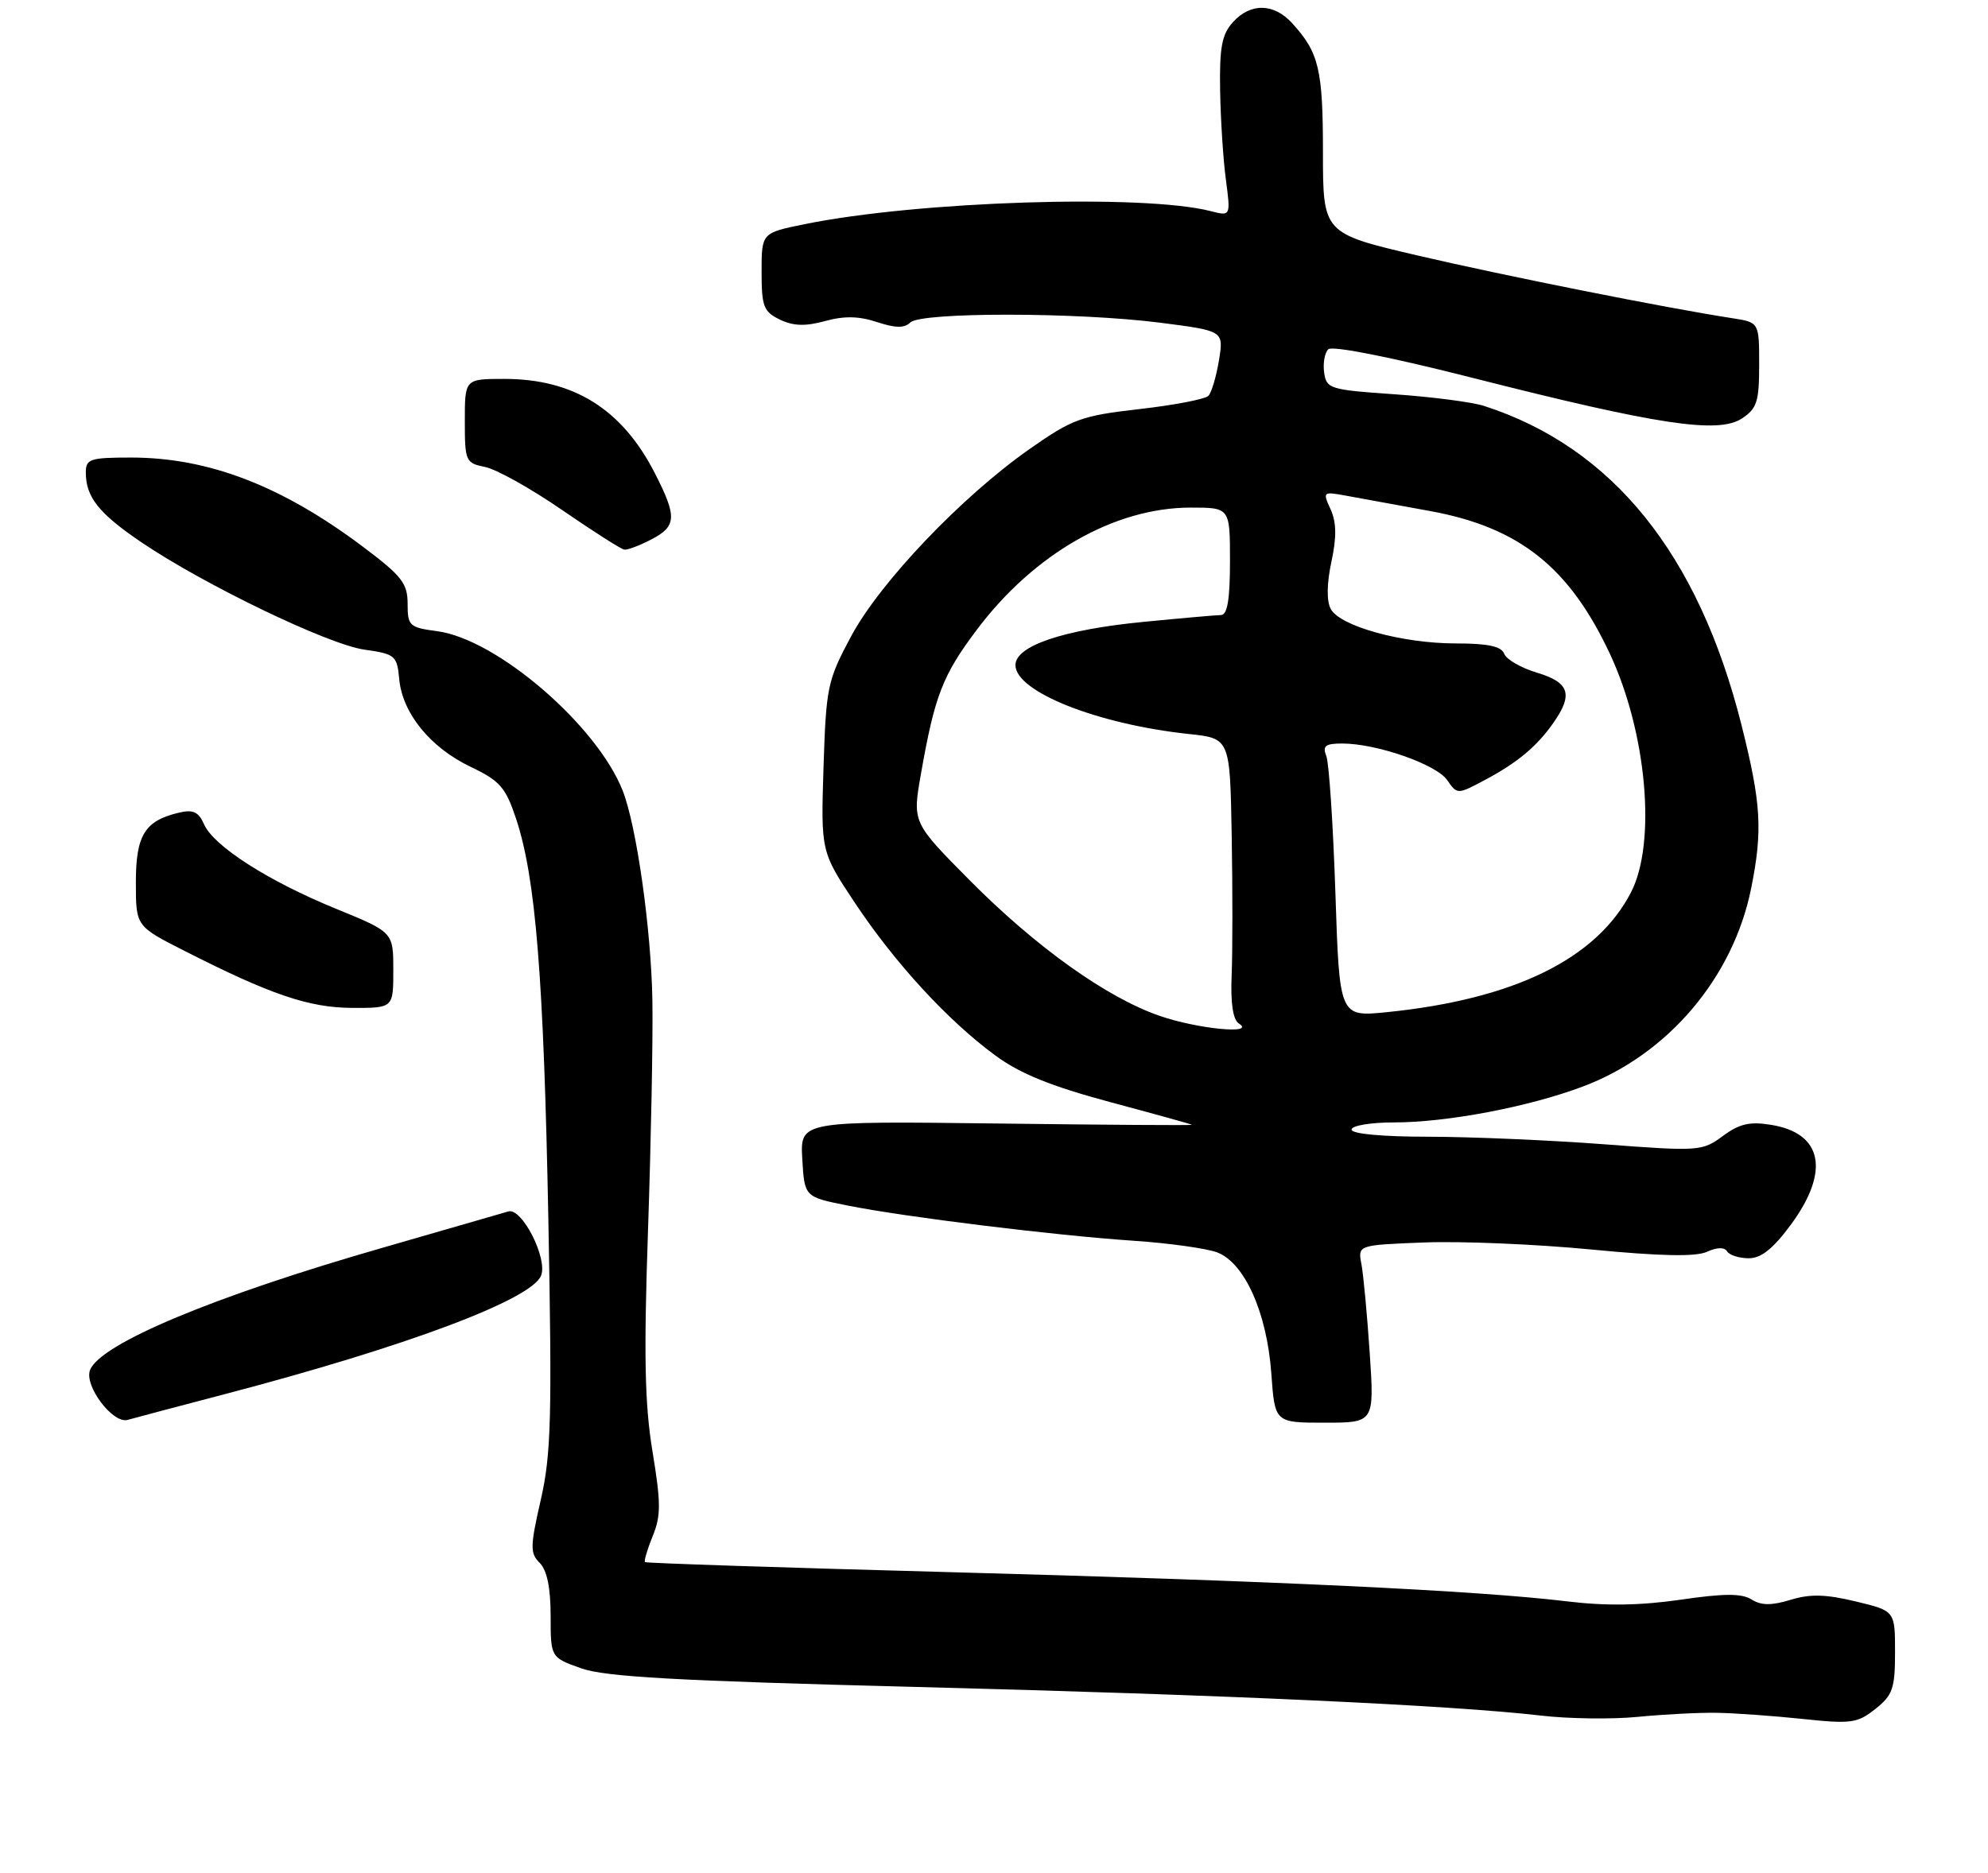 <?xml version="1.0" encoding="UTF-8" standalone="no"?>
<!DOCTYPE svg PUBLIC "-//W3C//DTD SVG 1.1//EN" "http://www.w3.org/Graphics/SVG/1.1/DTD/svg11.dtd" >
<svg xmlns="http://www.w3.org/2000/svg" xmlns:xlink="http://www.w3.org/1999/xlink" version="1.1" viewBox="0 0 278 262">
 <g >
 <path fill="currentColor"
d=" M 240.00 239.58 C 242.47 239.61 247.88 240.00 252.00 240.43 C 258.86 241.16 259.73 241.04 262.25 239.04 C 264.68 237.11 265.00 236.18 265.00 231.09 C 265.00 225.32 265.00 225.32 259.49 224.00 C 255.30 222.99 253.11 222.94 250.38 223.78 C 247.71 224.59 246.30 224.58 244.94 223.73 C 243.55 222.86 241.11 222.87 235.01 223.76 C 229.43 224.57 224.55 224.65 219.21 224.00 C 206.65 222.48 178.23 221.13 133.00 219.91 C 109.62 219.28 90.36 218.65 90.20 218.50 C 90.03 218.35 90.52 216.72 91.27 214.87 C 92.44 212.01 92.43 210.22 91.24 203.00 C 90.15 196.38 90.02 189.52 90.62 172.00 C 91.04 159.62 91.32 145.22 91.23 140.00 C 91.07 130.03 89.02 115.53 87.07 110.58 C 83.46 101.43 69.49 89.41 61.15 88.29 C 57.24 87.77 57.00 87.55 57.00 84.45 C 57.00 81.59 56.19 80.56 50.76 76.48 C 39.41 67.95 29.15 64.00 18.32 64.00 C 12.60 64.00 12.00 64.20 12.00 66.07 C 12.00 69.53 13.79 71.79 19.77 75.85 C 28.54 81.79 45.88 90.15 50.96 90.87 C 55.27 91.48 55.52 91.69 55.83 95.01 C 56.28 99.78 60.18 104.57 65.81 107.26 C 69.92 109.22 70.71 110.13 72.17 114.53 C 74.91 122.77 76.03 136.70 76.68 170.50 C 77.21 198.28 77.07 203.46 75.62 209.80 C 74.13 216.33 74.11 217.26 75.48 218.62 C 76.49 219.64 77.00 222.09 77.00 225.99 C 77.00 231.83 77.00 231.83 81.25 233.35 C 84.59 234.55 94.64 235.11 128.00 235.96 C 171.49 237.07 203.06 238.52 215.50 239.97 C 219.35 240.42 225.43 240.50 229.00 240.15 C 232.57 239.80 237.53 239.54 240.00 239.58 Z  M 31.50 194.99 C 56.86 188.34 74.39 181.76 75.67 178.41 C 76.60 175.99 72.97 168.88 71.09 169.45 C 70.22 169.71 62.30 172.00 53.50 174.53 C 29.93 181.30 14.00 187.96 12.59 191.64 C 11.74 193.83 15.79 199.19 17.84 198.61 C 18.76 198.35 24.90 196.72 31.50 194.99 Z  M 191.54 189.25 C 191.18 183.89 190.66 178.30 190.38 176.82 C 189.87 174.15 189.87 174.15 199.19 173.79 C 204.31 173.59 214.79 174.03 222.47 174.77 C 232.19 175.71 237.13 175.81 238.69 175.10 C 240.11 174.45 241.15 174.43 241.52 175.04 C 241.85 175.57 243.21 176.00 244.55 176.00 C 246.29 176.00 247.96 174.66 250.47 171.25 C 255.93 163.81 254.86 158.50 247.68 157.34 C 244.69 156.85 243.24 157.18 240.92 158.90 C 238.04 161.03 237.60 161.06 224.23 160.05 C 216.68 159.48 205.66 159.01 199.75 159.00 C 193.25 159.00 189.00 158.60 189.00 158.00 C 189.00 157.45 191.64 157.00 194.91 157.00 C 202.35 157.00 213.74 154.84 221.34 151.98 C 233.23 147.52 242.37 136.75 244.88 124.25 C 246.51 116.13 246.29 112.40 243.52 101.38 C 237.50 77.47 225.47 62.56 207.50 56.77 C 205.85 56.24 200.22 55.51 195.00 55.15 C 185.99 54.53 185.48 54.38 185.17 52.13 C 184.98 50.83 185.24 49.36 185.74 48.86 C 186.28 48.32 194.44 49.93 206.07 52.89 C 231.72 59.41 240.27 60.71 243.56 58.55 C 245.69 57.15 246.00 56.21 246.00 51.02 C 246.00 45.09 246.00 45.09 242.25 44.51 C 233.03 43.09 210.36 38.57 198.25 35.74 C 185.00 32.64 185.00 32.64 185.00 21.26 C 185.00 9.69 184.44 7.36 180.70 3.25 C 178.13 0.43 174.88 0.37 172.40 3.11 C 170.86 4.82 170.52 6.64 170.62 12.64 C 170.69 16.71 171.05 22.35 171.43 25.15 C 172.10 30.25 172.10 30.25 169.30 29.53 C 159.91 27.12 128.30 28.13 112.50 31.36 C 106.50 32.58 106.50 32.58 106.50 38.03 C 106.50 42.89 106.78 43.60 109.07 44.71 C 110.96 45.61 112.63 45.66 115.37 44.91 C 118.04 44.17 120.11 44.21 122.64 45.05 C 125.23 45.90 126.48 45.92 127.29 45.11 C 128.76 43.64 150.69 43.66 162.25 45.14 C 171.13 46.28 171.13 46.28 170.46 50.39 C 170.09 52.65 169.43 54.88 168.99 55.36 C 168.55 55.83 164.21 56.67 159.34 57.22 C 151.21 58.15 149.98 58.60 144.00 62.79 C 134.47 69.47 123.07 81.44 119.02 89.00 C 115.71 95.18 115.52 96.08 115.16 107.31 C 114.79 119.12 114.79 119.12 119.55 126.29 C 125.17 134.74 132.56 142.77 139.18 147.63 C 142.66 150.19 146.96 151.93 155.22 154.15 C 161.42 155.81 166.58 157.24 166.67 157.33 C 166.76 157.43 154.47 157.34 139.36 157.15 C 111.89 156.81 111.89 156.81 112.19 162.11 C 112.50 167.42 112.50 167.42 118.50 168.62 C 126.54 170.23 147.39 172.80 158.50 173.55 C 163.45 173.88 168.72 174.62 170.21 175.18 C 174.05 176.64 177.17 183.62 177.78 192.11 C 178.27 199.00 178.27 199.00 185.23 199.00 C 192.19 199.00 192.19 199.00 191.54 189.25 Z  M 55.00 135.70 C 55.00 130.39 55.00 130.39 47.00 127.12 C 37.50 123.24 29.87 118.35 28.53 115.29 C 27.77 113.56 27.00 113.20 25.03 113.67 C 20.24 114.80 19.00 116.81 19.00 123.43 C 19.00 129.55 19.00 129.55 25.75 132.98 C 37.84 139.13 43.18 140.95 49.25 140.98 C 55.00 141.00 55.00 141.00 55.00 135.70 Z  M 91.05 75.47 C 94.63 73.62 94.70 72.31 91.59 66.22 C 87.02 57.25 80.24 53.00 70.53 53.00 C 65.00 53.00 65.00 53.00 65.00 58.88 C 65.00 64.53 65.11 64.77 67.84 65.32 C 69.40 65.63 74.24 68.33 78.59 71.33 C 82.94 74.32 86.86 76.82 87.30 76.88 C 87.74 76.95 89.43 76.31 91.05 75.47 Z  M 162.18 142.10 C 154.74 139.53 144.87 132.48 135.54 123.07 C 127.59 115.04 127.59 115.04 128.78 108.27 C 130.70 97.33 131.81 94.45 136.58 88.11 C 144.60 77.43 155.86 71.00 166.51 71.00 C 172.00 71.00 172.00 71.00 172.00 78.50 C 172.00 83.82 171.64 86.01 170.75 86.03 C 170.06 86.04 165.16 86.47 159.86 86.99 C 148.69 88.08 142.00 90.34 142.00 93.03 C 142.00 96.75 153.44 101.30 166.25 102.67 C 172.00 103.28 172.00 103.28 172.24 116.89 C 172.37 124.38 172.37 133.17 172.23 136.44 C 172.07 140.34 172.42 142.65 173.25 143.17 C 175.69 144.73 167.48 143.93 162.18 142.10 Z  M 186.74 124.87 C 186.42 115.32 185.85 106.71 185.47 105.75 C 184.91 104.33 185.33 104.00 187.71 104.00 C 192.49 104.00 200.82 106.90 202.36 109.10 C 203.79 111.15 203.79 111.15 207.65 109.10 C 212.23 106.66 214.95 104.38 217.28 101.03 C 220.01 97.11 219.45 95.45 214.95 94.10 C 212.72 93.43 210.64 92.24 210.34 91.44 C 209.94 90.40 208.07 90.00 203.57 90.00 C 196.10 90.00 187.39 87.60 186.09 85.18 C 185.50 84.06 185.53 81.64 186.18 78.59 C 186.93 75.11 186.89 73.06 186.07 71.24 C 184.94 68.78 184.99 68.74 188.21 69.33 C 190.02 69.66 195.31 70.63 199.97 71.48 C 212.45 73.76 219.45 79.33 225.13 91.46 C 230.28 102.47 231.65 117.87 228.09 124.79 C 223.30 134.11 211.77 139.77 193.91 141.58 C 187.31 142.24 187.31 142.24 186.74 124.87 Z "/>
</g>
</svg>